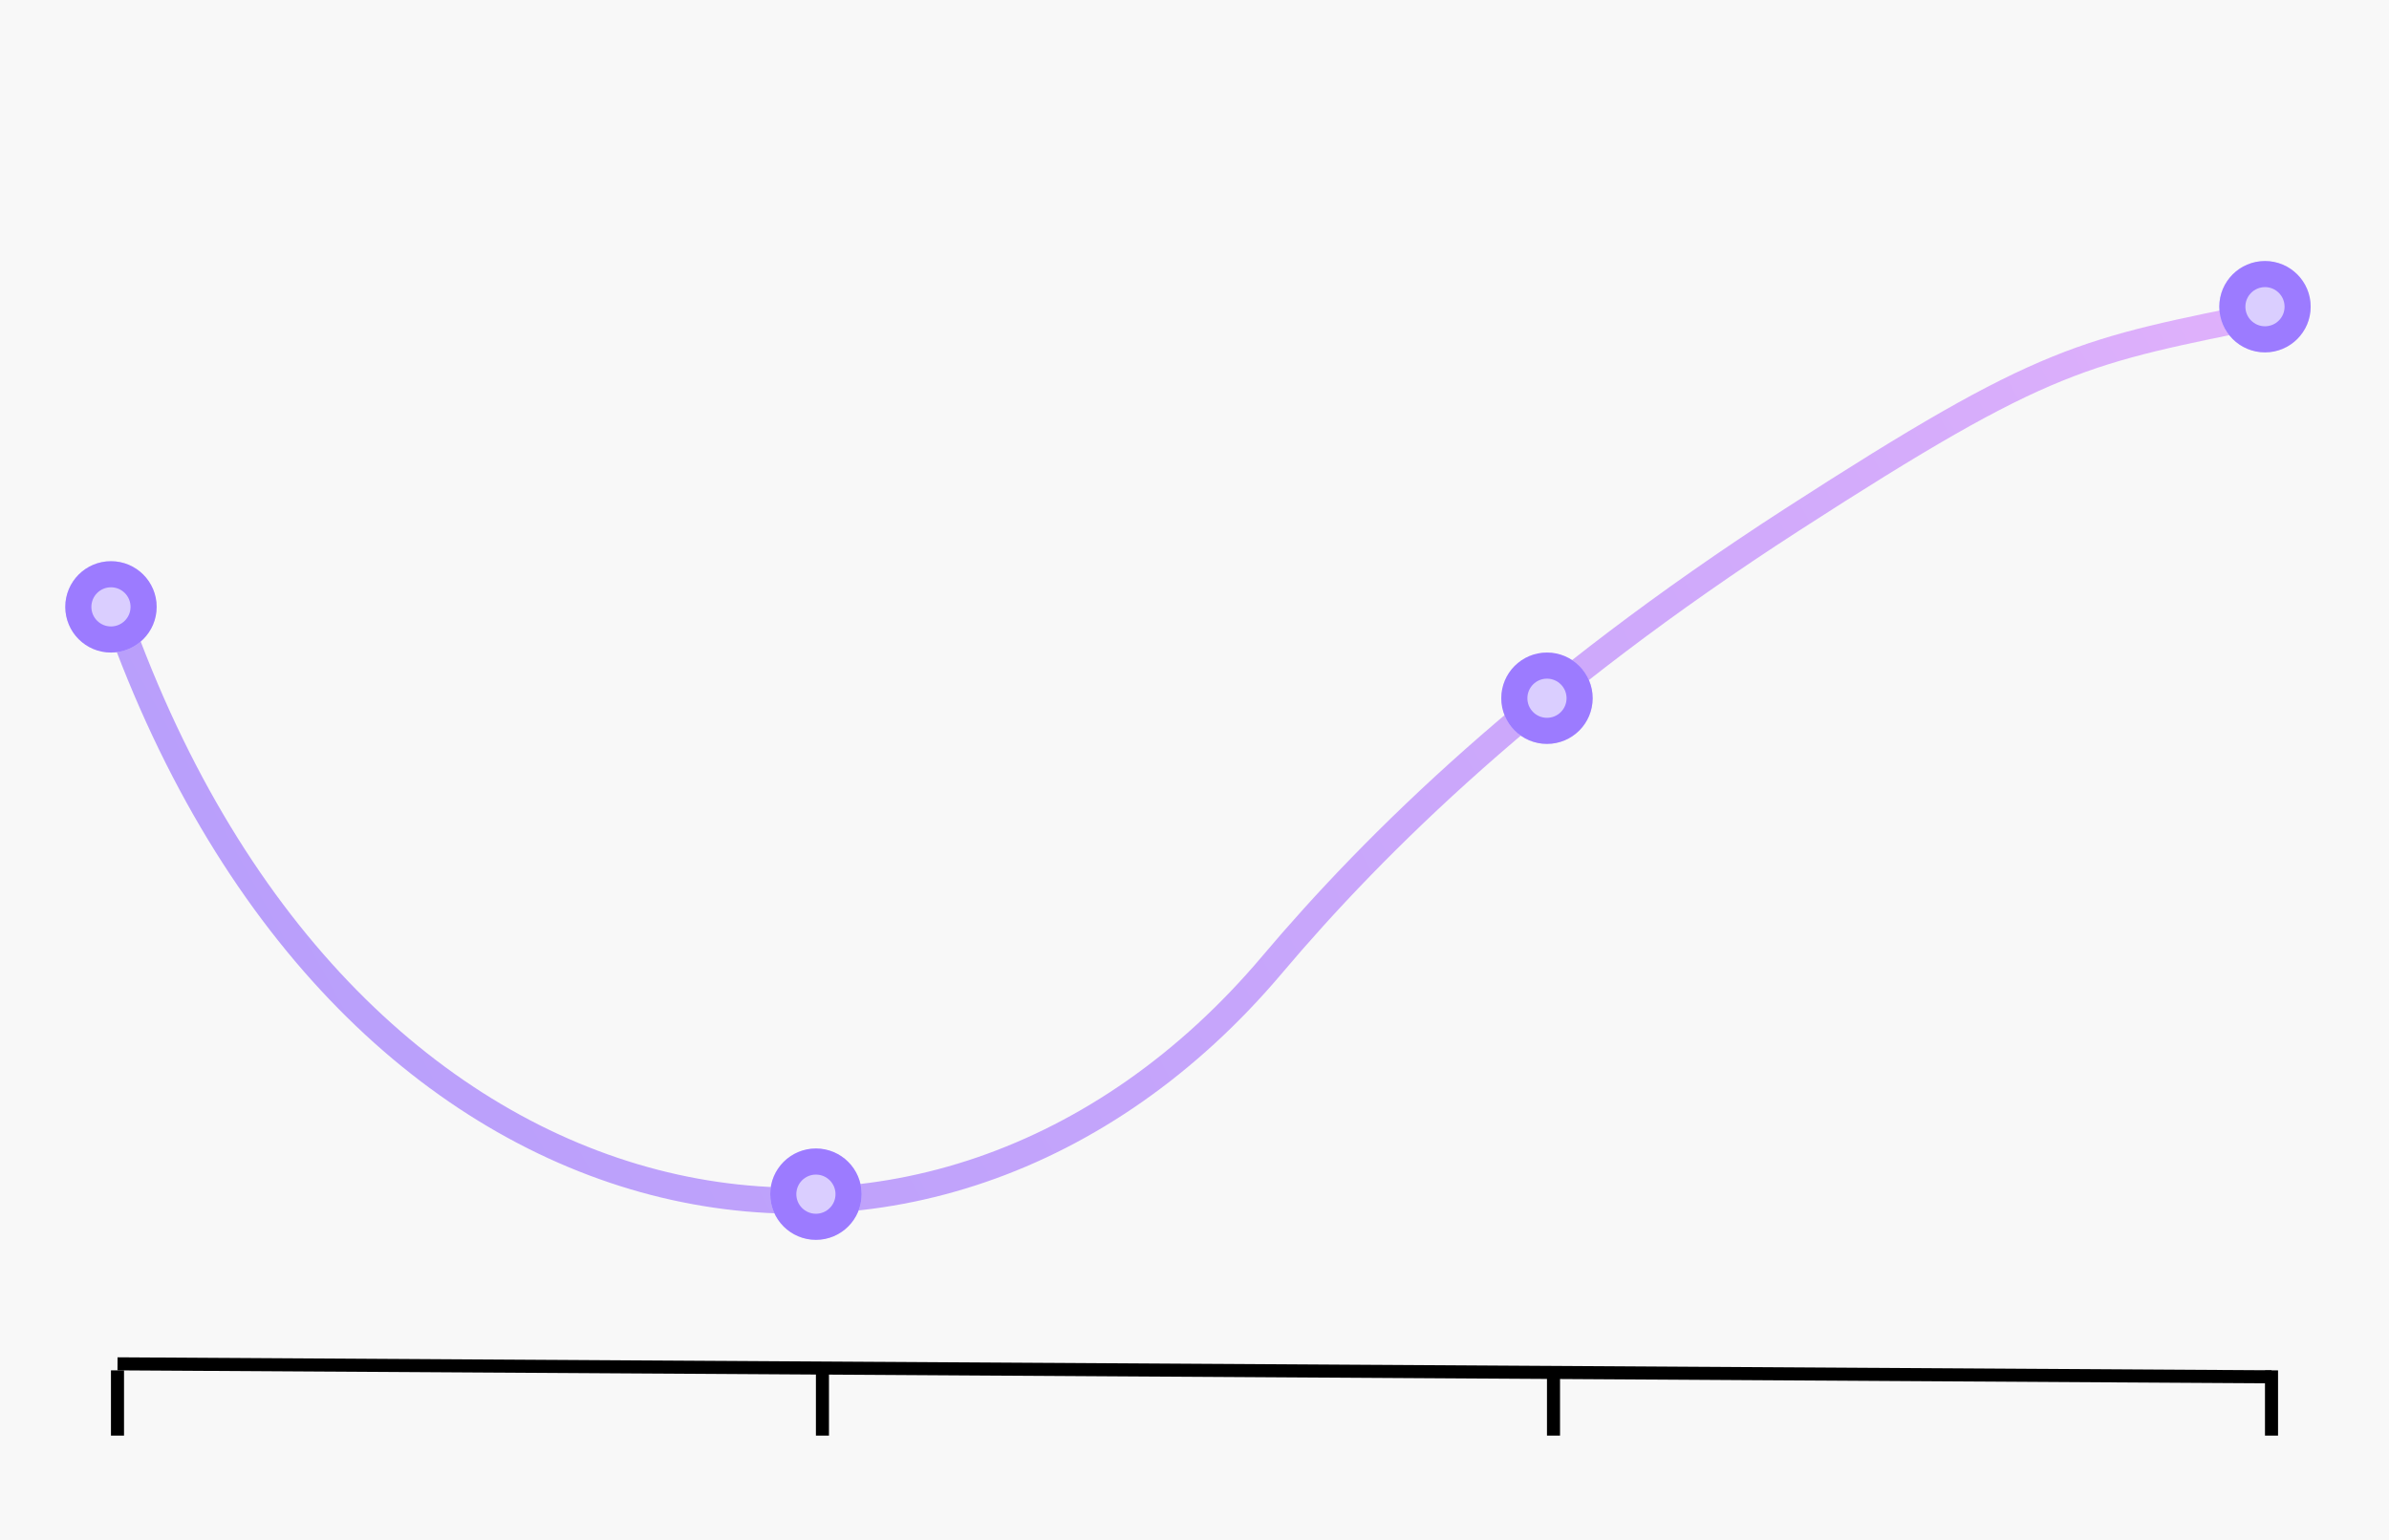 <svg width="183" height="118" viewBox="0 0 183 118" fill="none" xmlns="http://www.w3.org/2000/svg">
<rect width="183" height="118" fill="#F8F8F8"/>
<path d="M9 47.228C26.586 96.649 71.586 104.556 97.448 73.915C105.374 64.525 117.606 52.515 137.276 39.815C156.945 27.115 159.517 26.965 174 24" stroke="url(#paint0_linear_447_4)" stroke-opacity="0.45" stroke-width="2"/>
<line x1="9.003" y1="104.5" x2="174.003" y2="105.494" stroke="black"/>
<path d="M174 105V110" stroke="black"/>
<path d="M119 105V110" stroke="black"/>
<path d="M63 105V110" stroke="black"/>
<path d="M9 105V110" stroke="black"/>
<circle cx="8.5" cy="46.5" r="3.5" fill="#DACEFF"/>
<circle cx="8.5" cy="46.5" r="2.5" stroke="#8A64FF" stroke-opacity="0.78" stroke-width="2"/>
<circle cx="62.5" cy="91.5" r="3.5" fill="#DACEFF"/>
<circle cx="62.5" cy="91.5" r="2.5" stroke="#8A64FF" stroke-opacity="0.78" stroke-width="2"/>
<circle cx="118.5" cy="53.5" r="3.5" fill="#DACEFF"/>
<circle cx="118.5" cy="53.5" r="2.5" stroke="#8A64FF" stroke-opacity="0.78" stroke-width="2"/>
<circle cx="173.5" cy="23.5" r="3.5" fill="#DACEFF"/>
<circle cx="173.5" cy="23.5" r="2.5" stroke="#8A64FF" stroke-opacity="0.78" stroke-width="2"/>
<defs>
<linearGradient id="paint0_linear_447_4" x1="13" y1="114.5" x2="177.5" y2="24" gradientUnits="userSpaceOnUse">
<stop stop-color="#612EFF"/>
<stop offset="0.786" stop-color="#A54DFF"/>
<stop offset="1" stop-color="#C65CFF"/>
</linearGradient>
</defs>
</svg>
